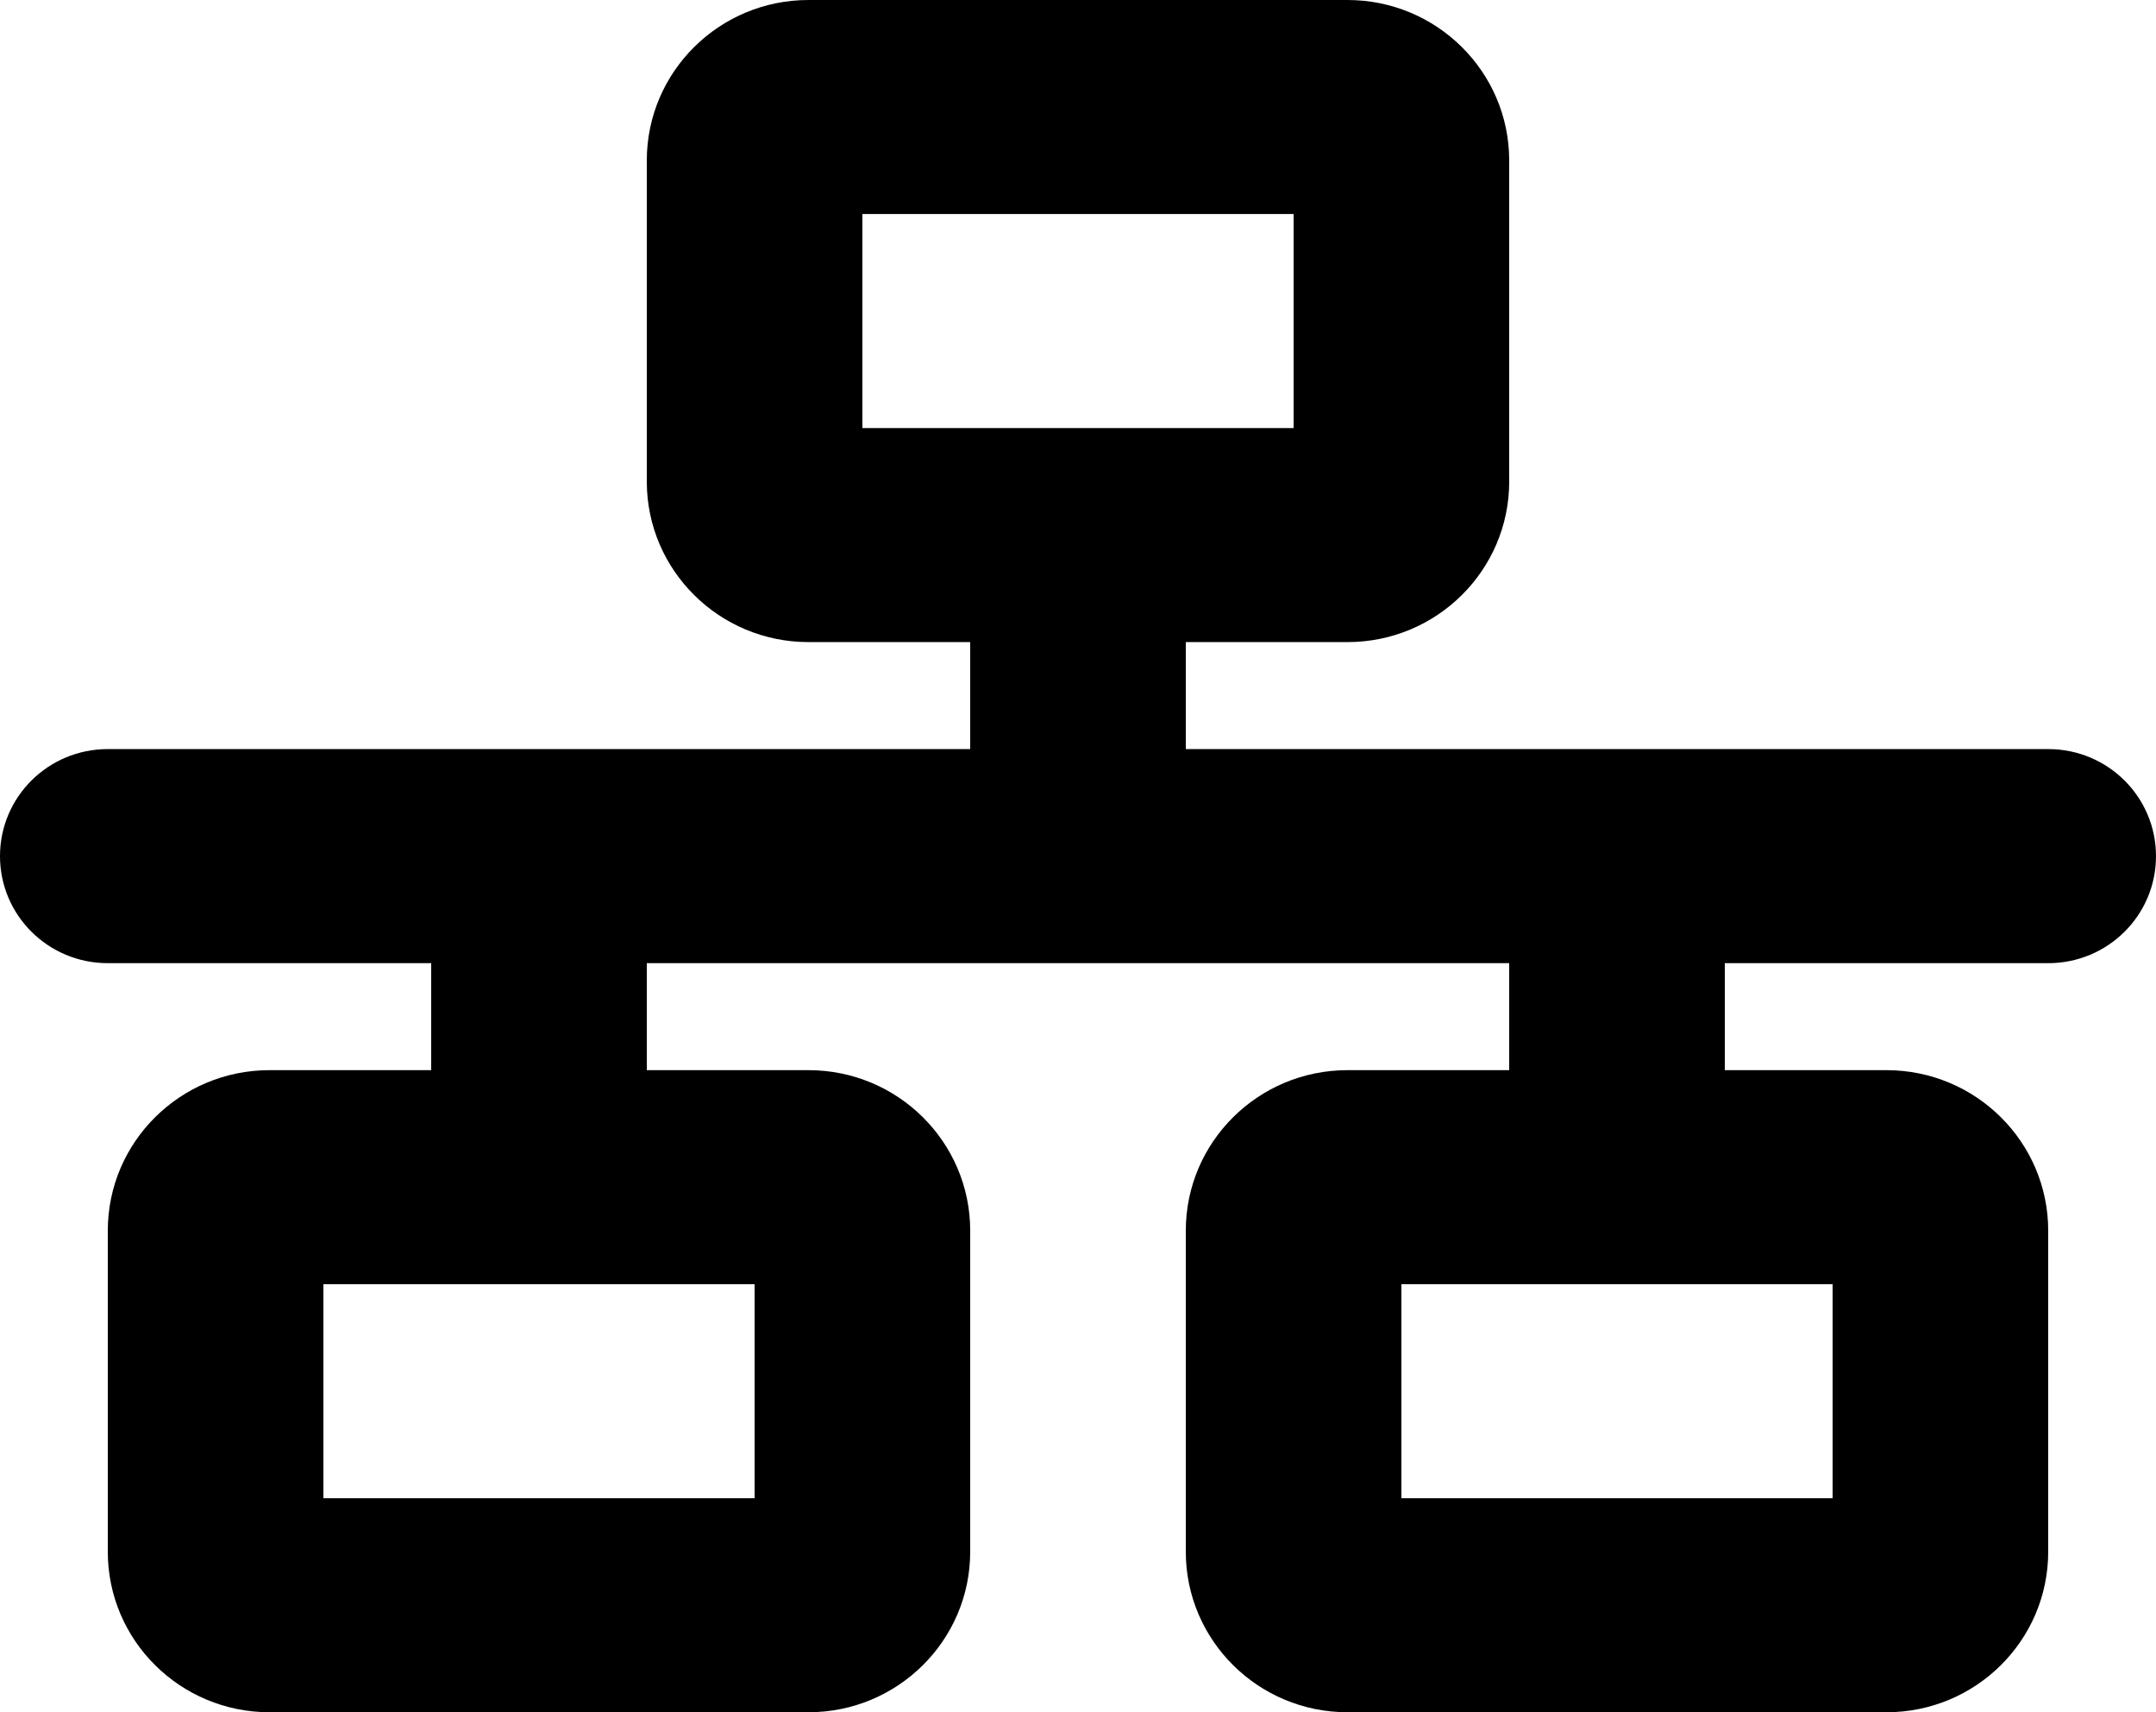 <svg width="34" height="27" viewBox="0 0 34 27" fill="current" xmlns="http://www.w3.org/2000/svg">
<g clip-path="url(#clip0_47_2724)">
<path d="M13.6 3.375H20.4V6.75H13.6V3.375ZM12.75 0C11.342 0 10.2 1.134 10.2 2.531V7.594C10.2 8.991 11.342 10.125 12.75 10.125H15.3V11.812H1.7C0.76 11.812 0 12.567 0 13.5C0 14.433 0.76 15.188 1.7 15.188H6.8V16.875H4.25C2.842 16.875 1.7 18.009 1.7 19.406V24.469C1.7 25.866 2.842 27 4.25 27H12.75C14.158 27 15.3 25.866 15.3 24.469V19.406C15.3 18.009 14.158 16.875 12.75 16.875H10.2V15.188H23.8V16.875H21.25C19.842 16.875 18.7 18.009 18.7 19.406V24.469C18.7 25.866 19.842 27 21.25 27H29.75C31.158 27 32.3 25.866 32.3 24.469V19.406C32.3 18.009 31.158 16.875 29.75 16.875H27.2V15.188H32.3C33.24 15.188 34 14.433 34 13.5C34 12.567 33.24 11.812 32.3 11.812H18.7V10.125H21.25C22.658 10.125 23.8 8.991 23.8 7.594V2.531C23.8 1.134 22.658 0 21.25 0H12.75ZM5.1 23.625V20.25H11.9V23.625H5.1ZM22.1 20.25H28.9V23.625H22.1V20.25Z" />
</g>
<defs>
<clipPath id="clip0_47_2724">
<rect width="34" height="27" />
</clipPath>
</defs>
</svg>
